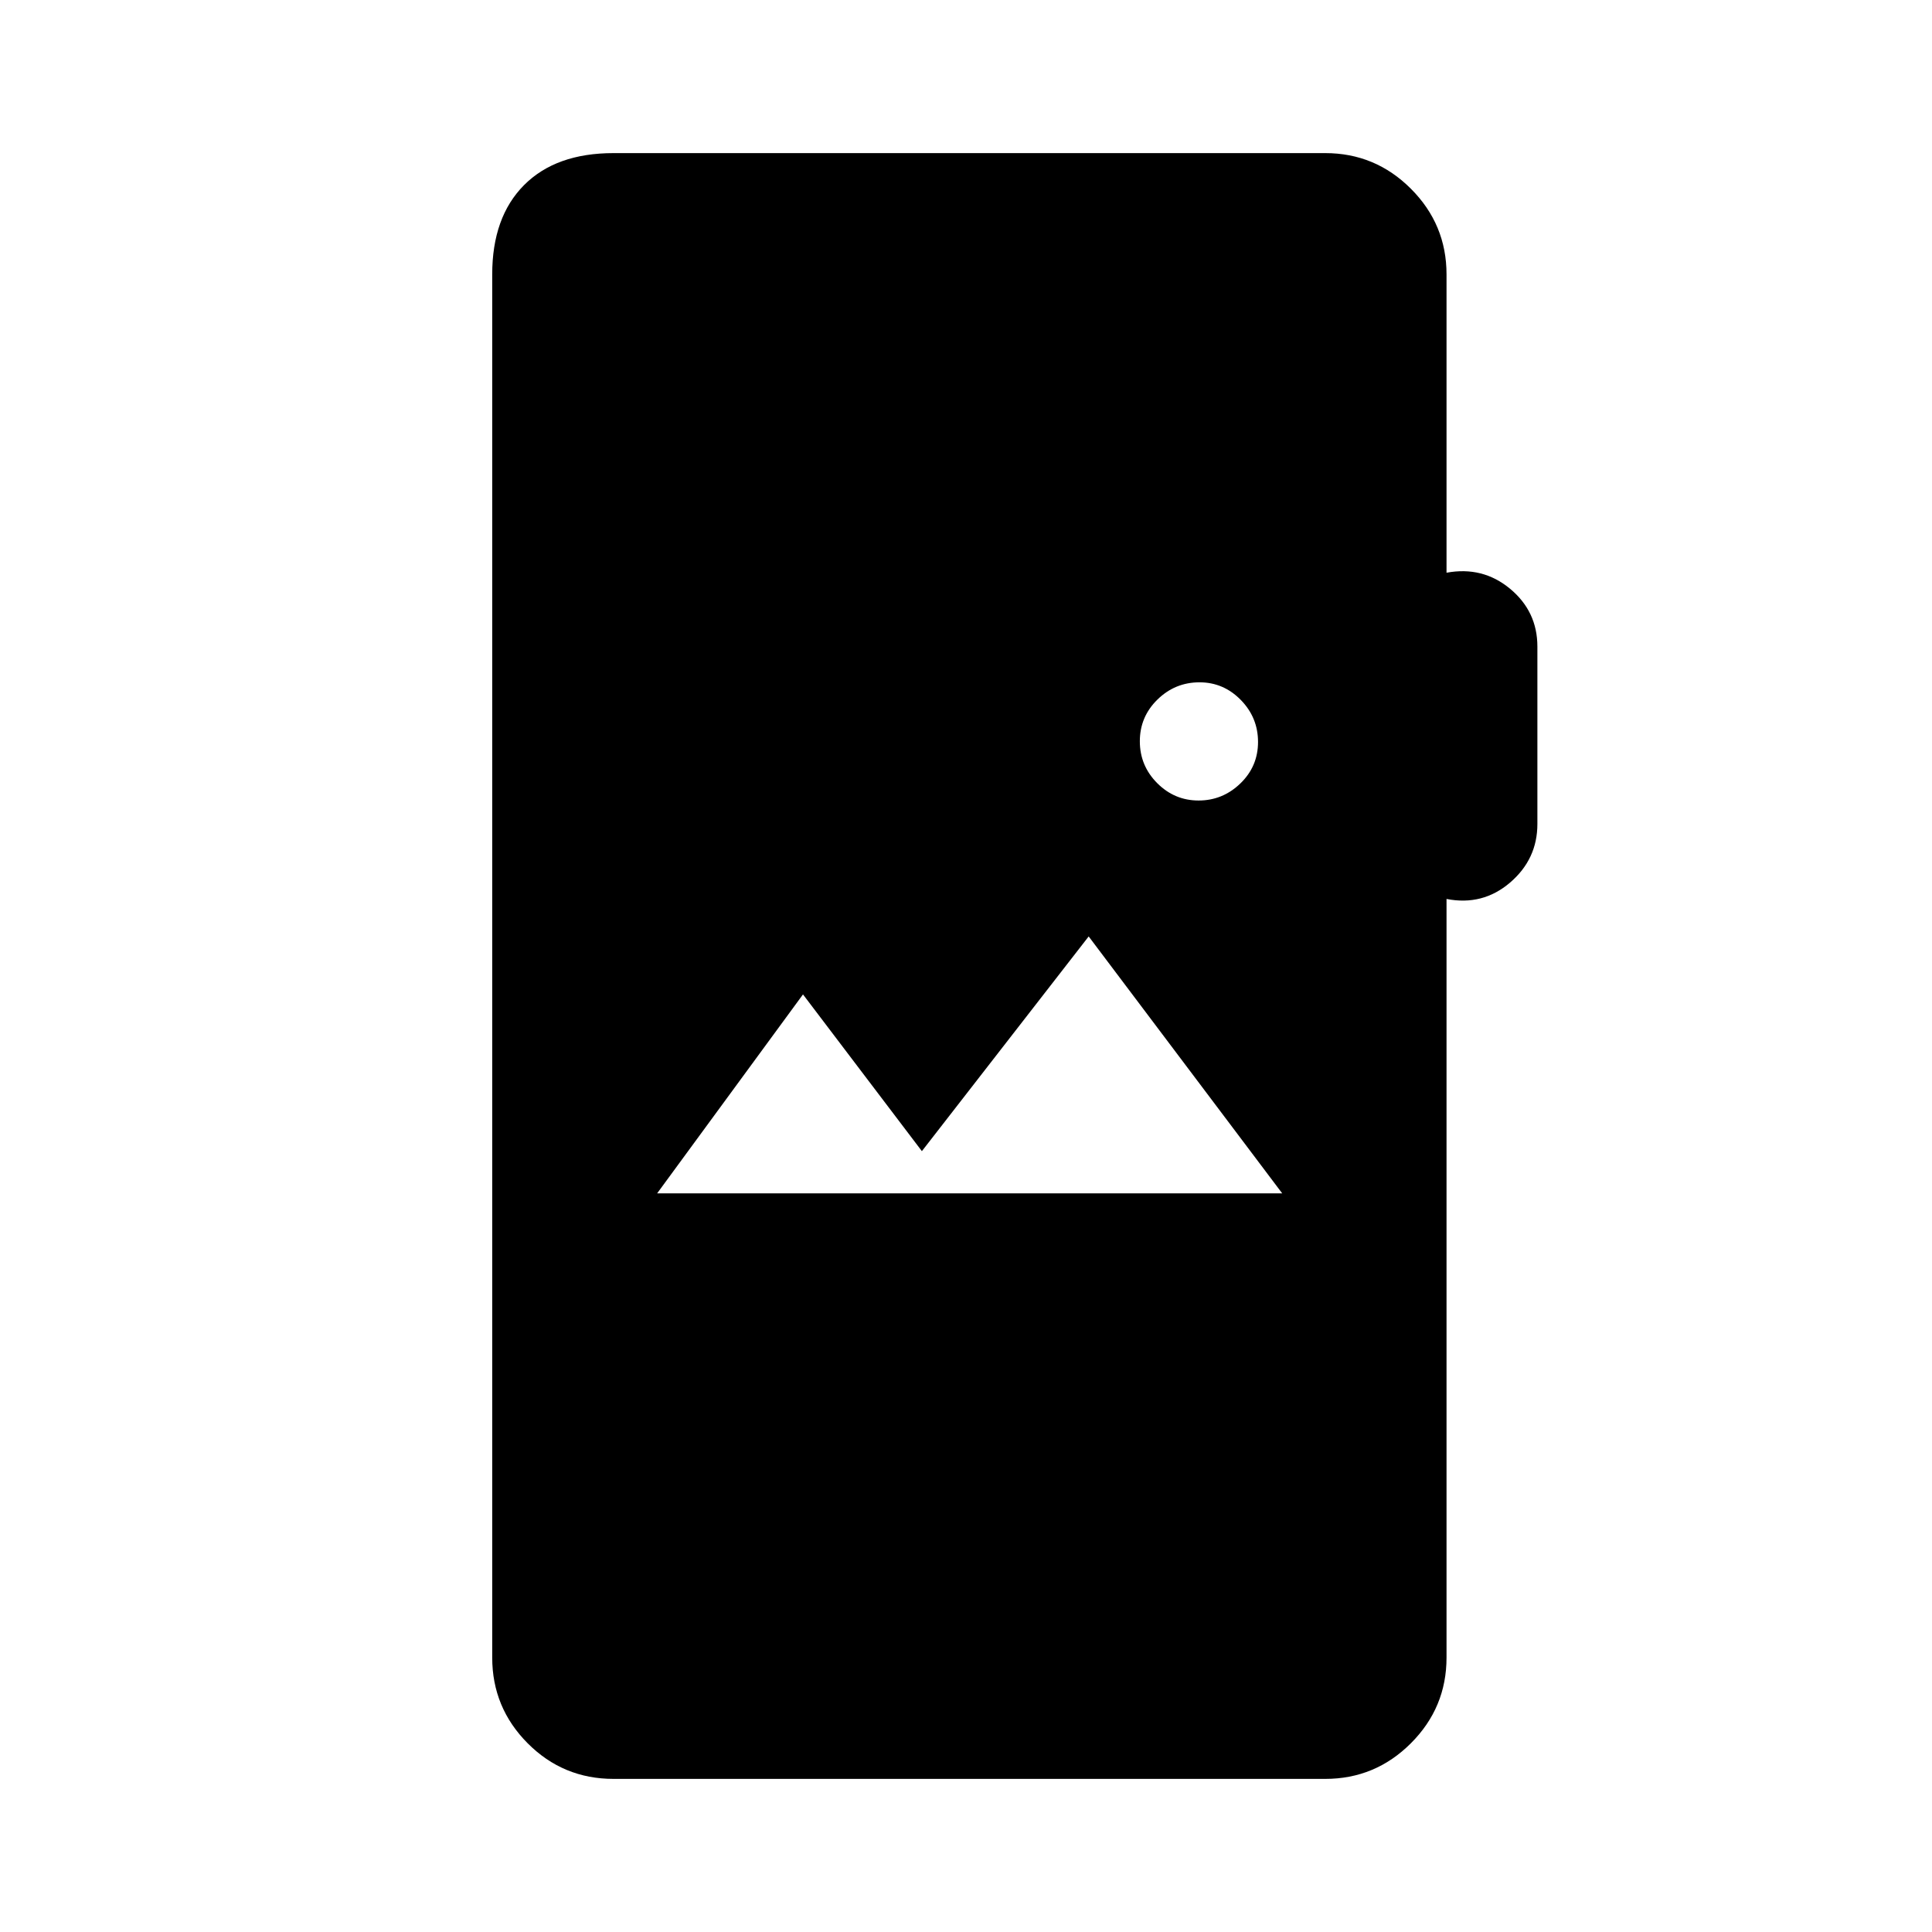 <svg xmlns="http://www.w3.org/2000/svg" height="20" viewBox="0 -960 960 960" width="20"><path d="M304.85-76.08q-25.04 0-42.66-17.7-17.61-17.71-17.61-42.57v-687.3q0-28.44 15.81-44.36 15.82-15.91 44.46-15.91H658.5q24.86 0 42.56 17.7 17.71 17.71 17.71 42.57v148.23q17.96-3.31 31.56 7.96 13.59 11.27 13.59 28.76v88.12q0 17.5-13.59 29.14-13.6 11.63-31.56 8.13v376.96q0 24.86-17.71 42.57-17.7 17.7-42.56 17.7H304.85Zm21.69-290.96h310.57l-96.15-127.65L458.08-388 399-465.88l-72.46 98.84Zm269.03-195.19q11.96 0 20.75-8.47t8.79-20.62q0-12.14-8.58-20.89t-20.5-8.75q-12.15 0-20.9 8.57-8.75 8.56-8.75 20.71 0 12.14 8.61 20.8 8.61 8.65 20.58 8.65Z"/></svg>